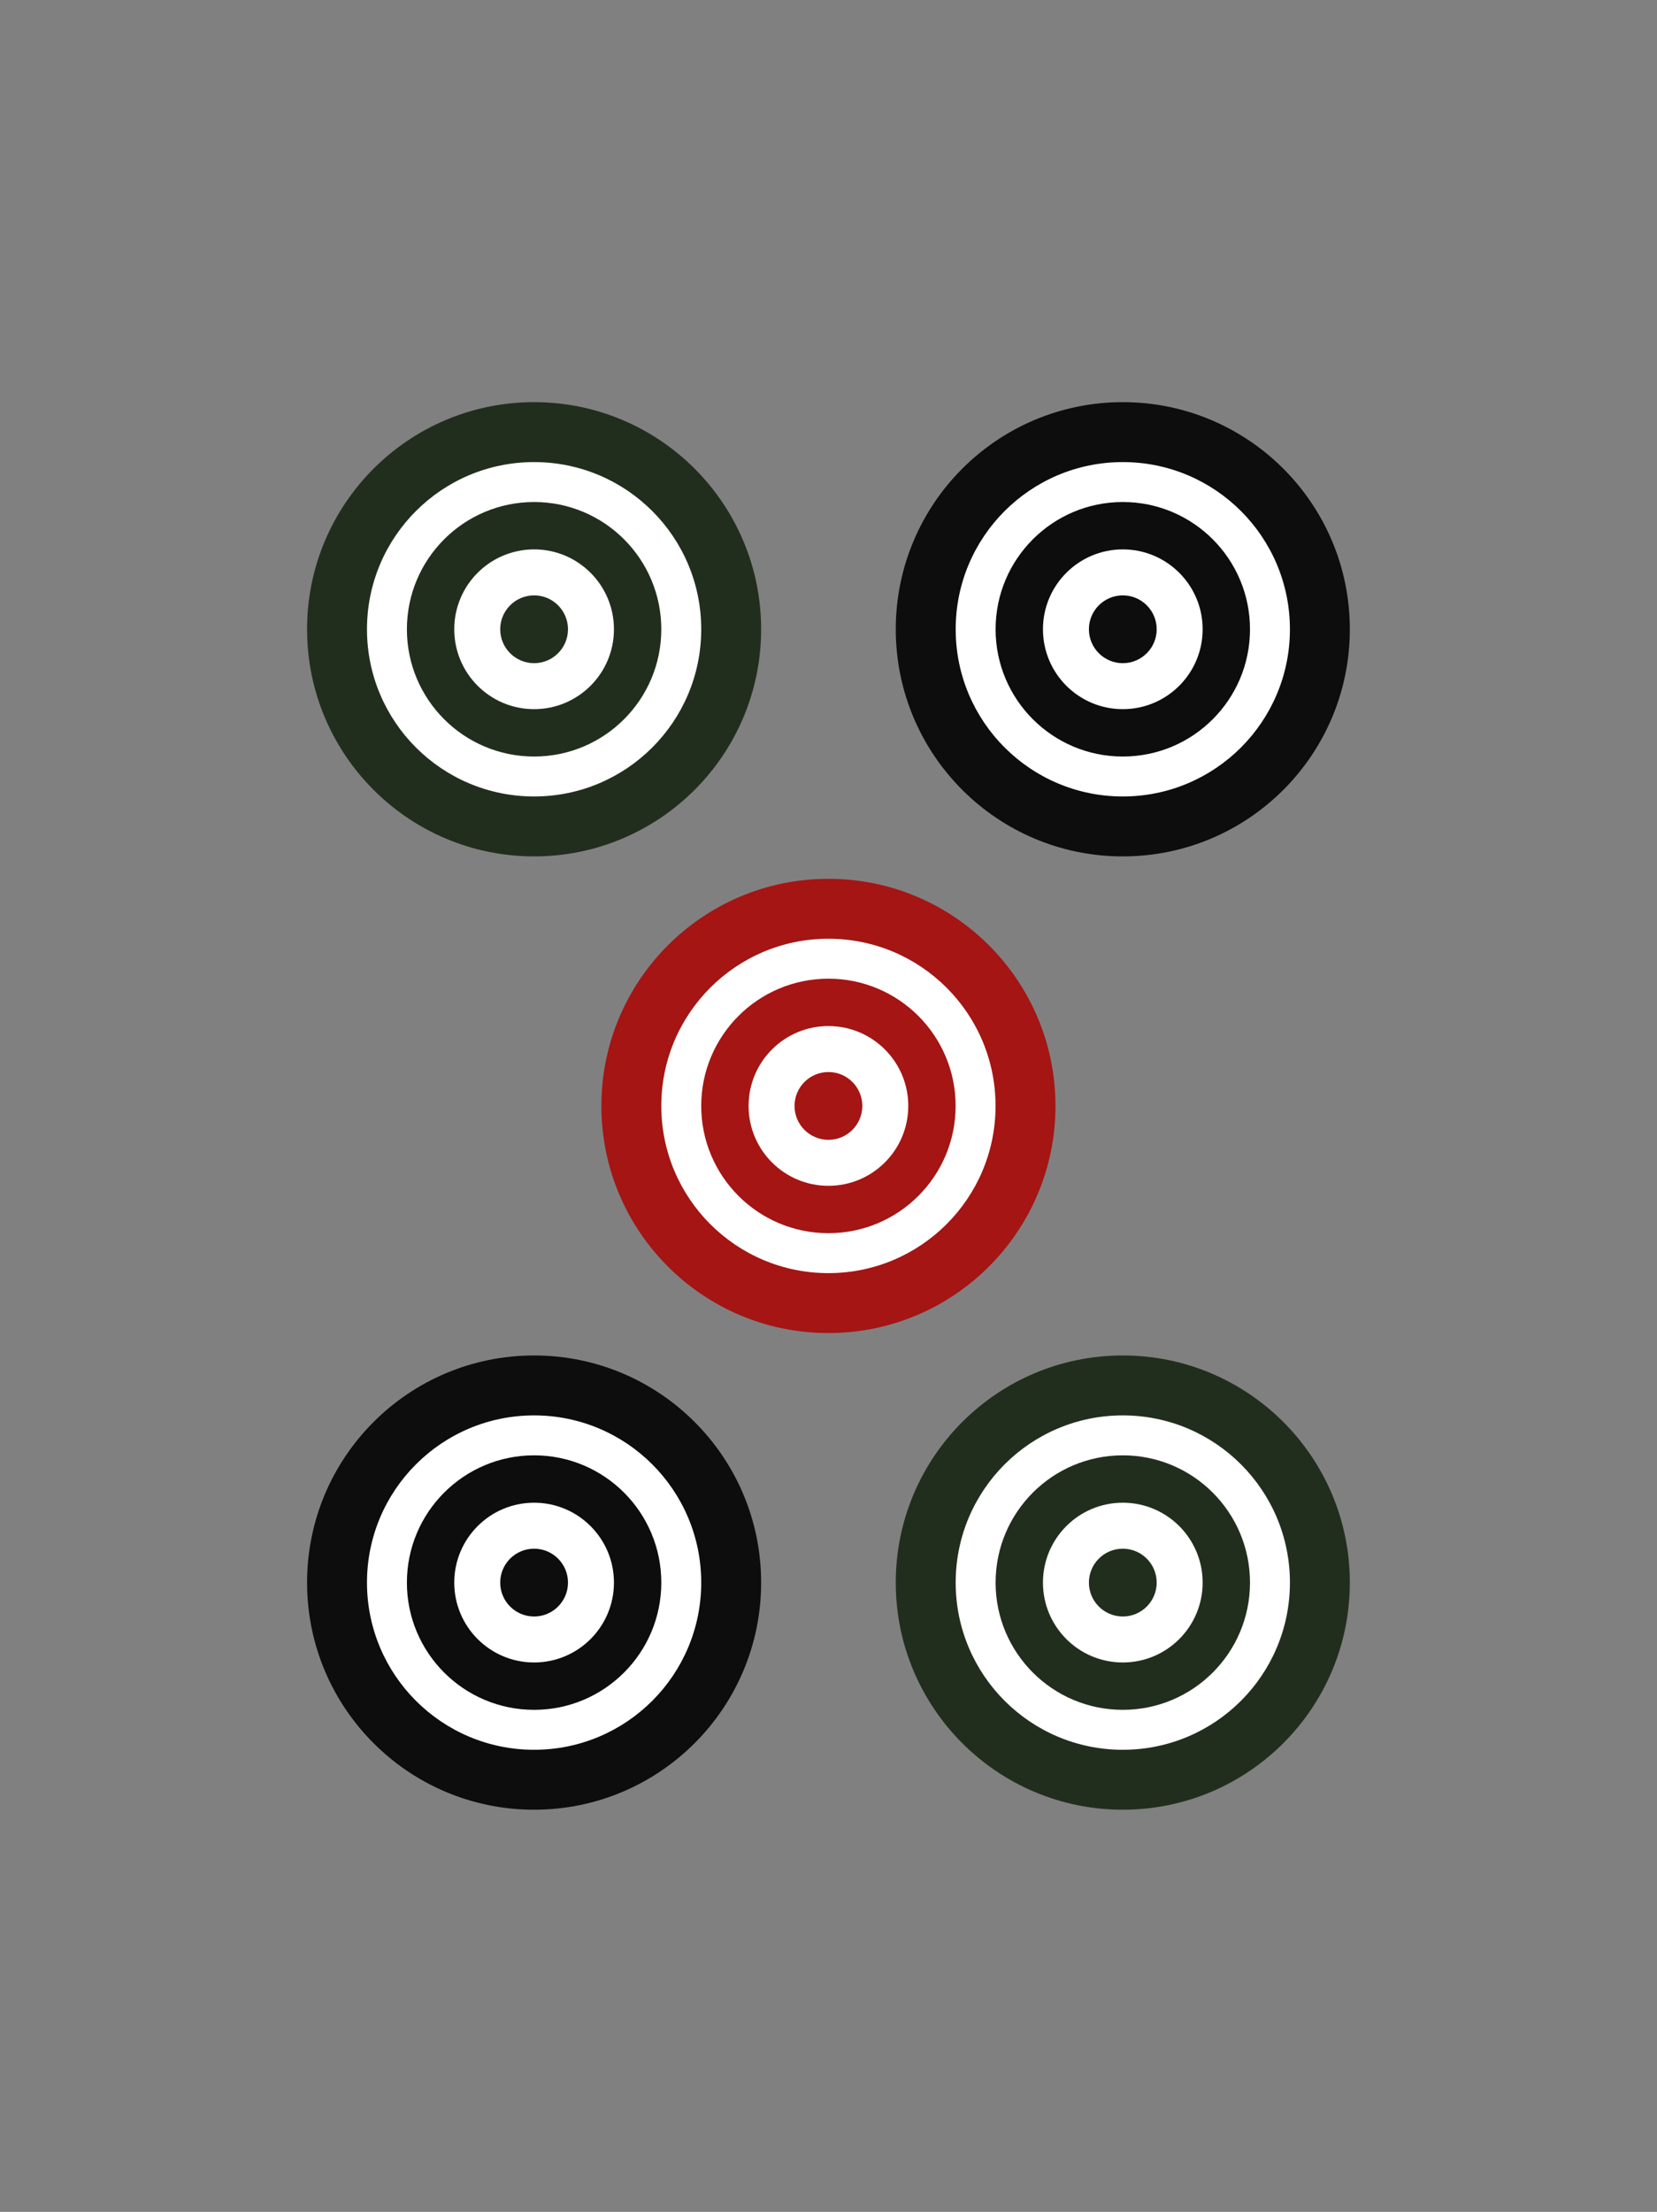<svg xmlns="http://www.w3.org/2000/svg" width="129.732" height="173.104" viewBox="0 0 34.325 45.8"><rect x="0" y="0" width="34.325" height="45.8" fill="#808080" stroke="none"/><path d="M0 0h34.325v45.8H0z" fill="none"/><g paint-order="markers stroke fill" transform="translate(-96.63 -109.407)"><circle cx="113.791" cy="132.307" r="4.703" fill="#a41514"/><circle r="3.462" cy="132.307" cx="113.791" fill="#fff"/><circle cx="113.791" cy="132.307" r="2.635" fill="#a41514"/><circle r="1.654" cy="132.307" cx="113.791" fill="#fff"/><circle cx="113.791" cy="132.307" r=".702" fill="#a41514"/><circle cx="107.694" cy="122.437" r="4.703" fill="#222e1d"/><circle r="3.462" cy="122.437" cx="107.694" fill="#fff"/><circle r="2.635" cy="122.437" cx="107.694" fill="#222e1d"/><circle r="1.654" cy="122.437" cx="107.694" fill="#fff"/><circle cx="107.694" cy="122.437" r=".702" fill="#222e1d"/><circle r="4.703" cy="142.177" cx="119.889" fill="#222e1d"/><circle cx="119.889" cy="142.177" r="3.462" fill="#fff"/><circle cx="119.889" cy="142.177" r="2.635" fill="#222e1d"/><circle cx="119.889" cy="142.177" r="1.654" fill="#fff"/><circle r=".702" cy="142.177" cx="119.889" fill="#222e1d"/><circle r="4.703" cy="122.437" cx="119.889" fill="#0d0d0d"/><circle cx="119.889" cy="122.437" r="3.462" fill="#fff"/><circle cx="119.889" cy="122.437" r="2.635" fill="#0d0d0d"/><circle cx="119.889" cy="122.437" r="1.654" fill="#fff"/><circle r=".702" cy="122.437" cx="119.889" fill="#0d0d0d"/><circle cx="107.694" cy="142.177" r="4.703" fill="#0d0d0d"/><circle r="3.462" cy="142.177" cx="107.694" fill="#fff"/><circle r="2.635" cy="142.177" cx="107.694" fill="#0d0d0d"/><circle r="1.654" cy="142.177" cx="107.694" fill="#fff"/><circle cx="107.694" cy="142.177" r=".702" fill="#0d0d0d"/></g></svg>